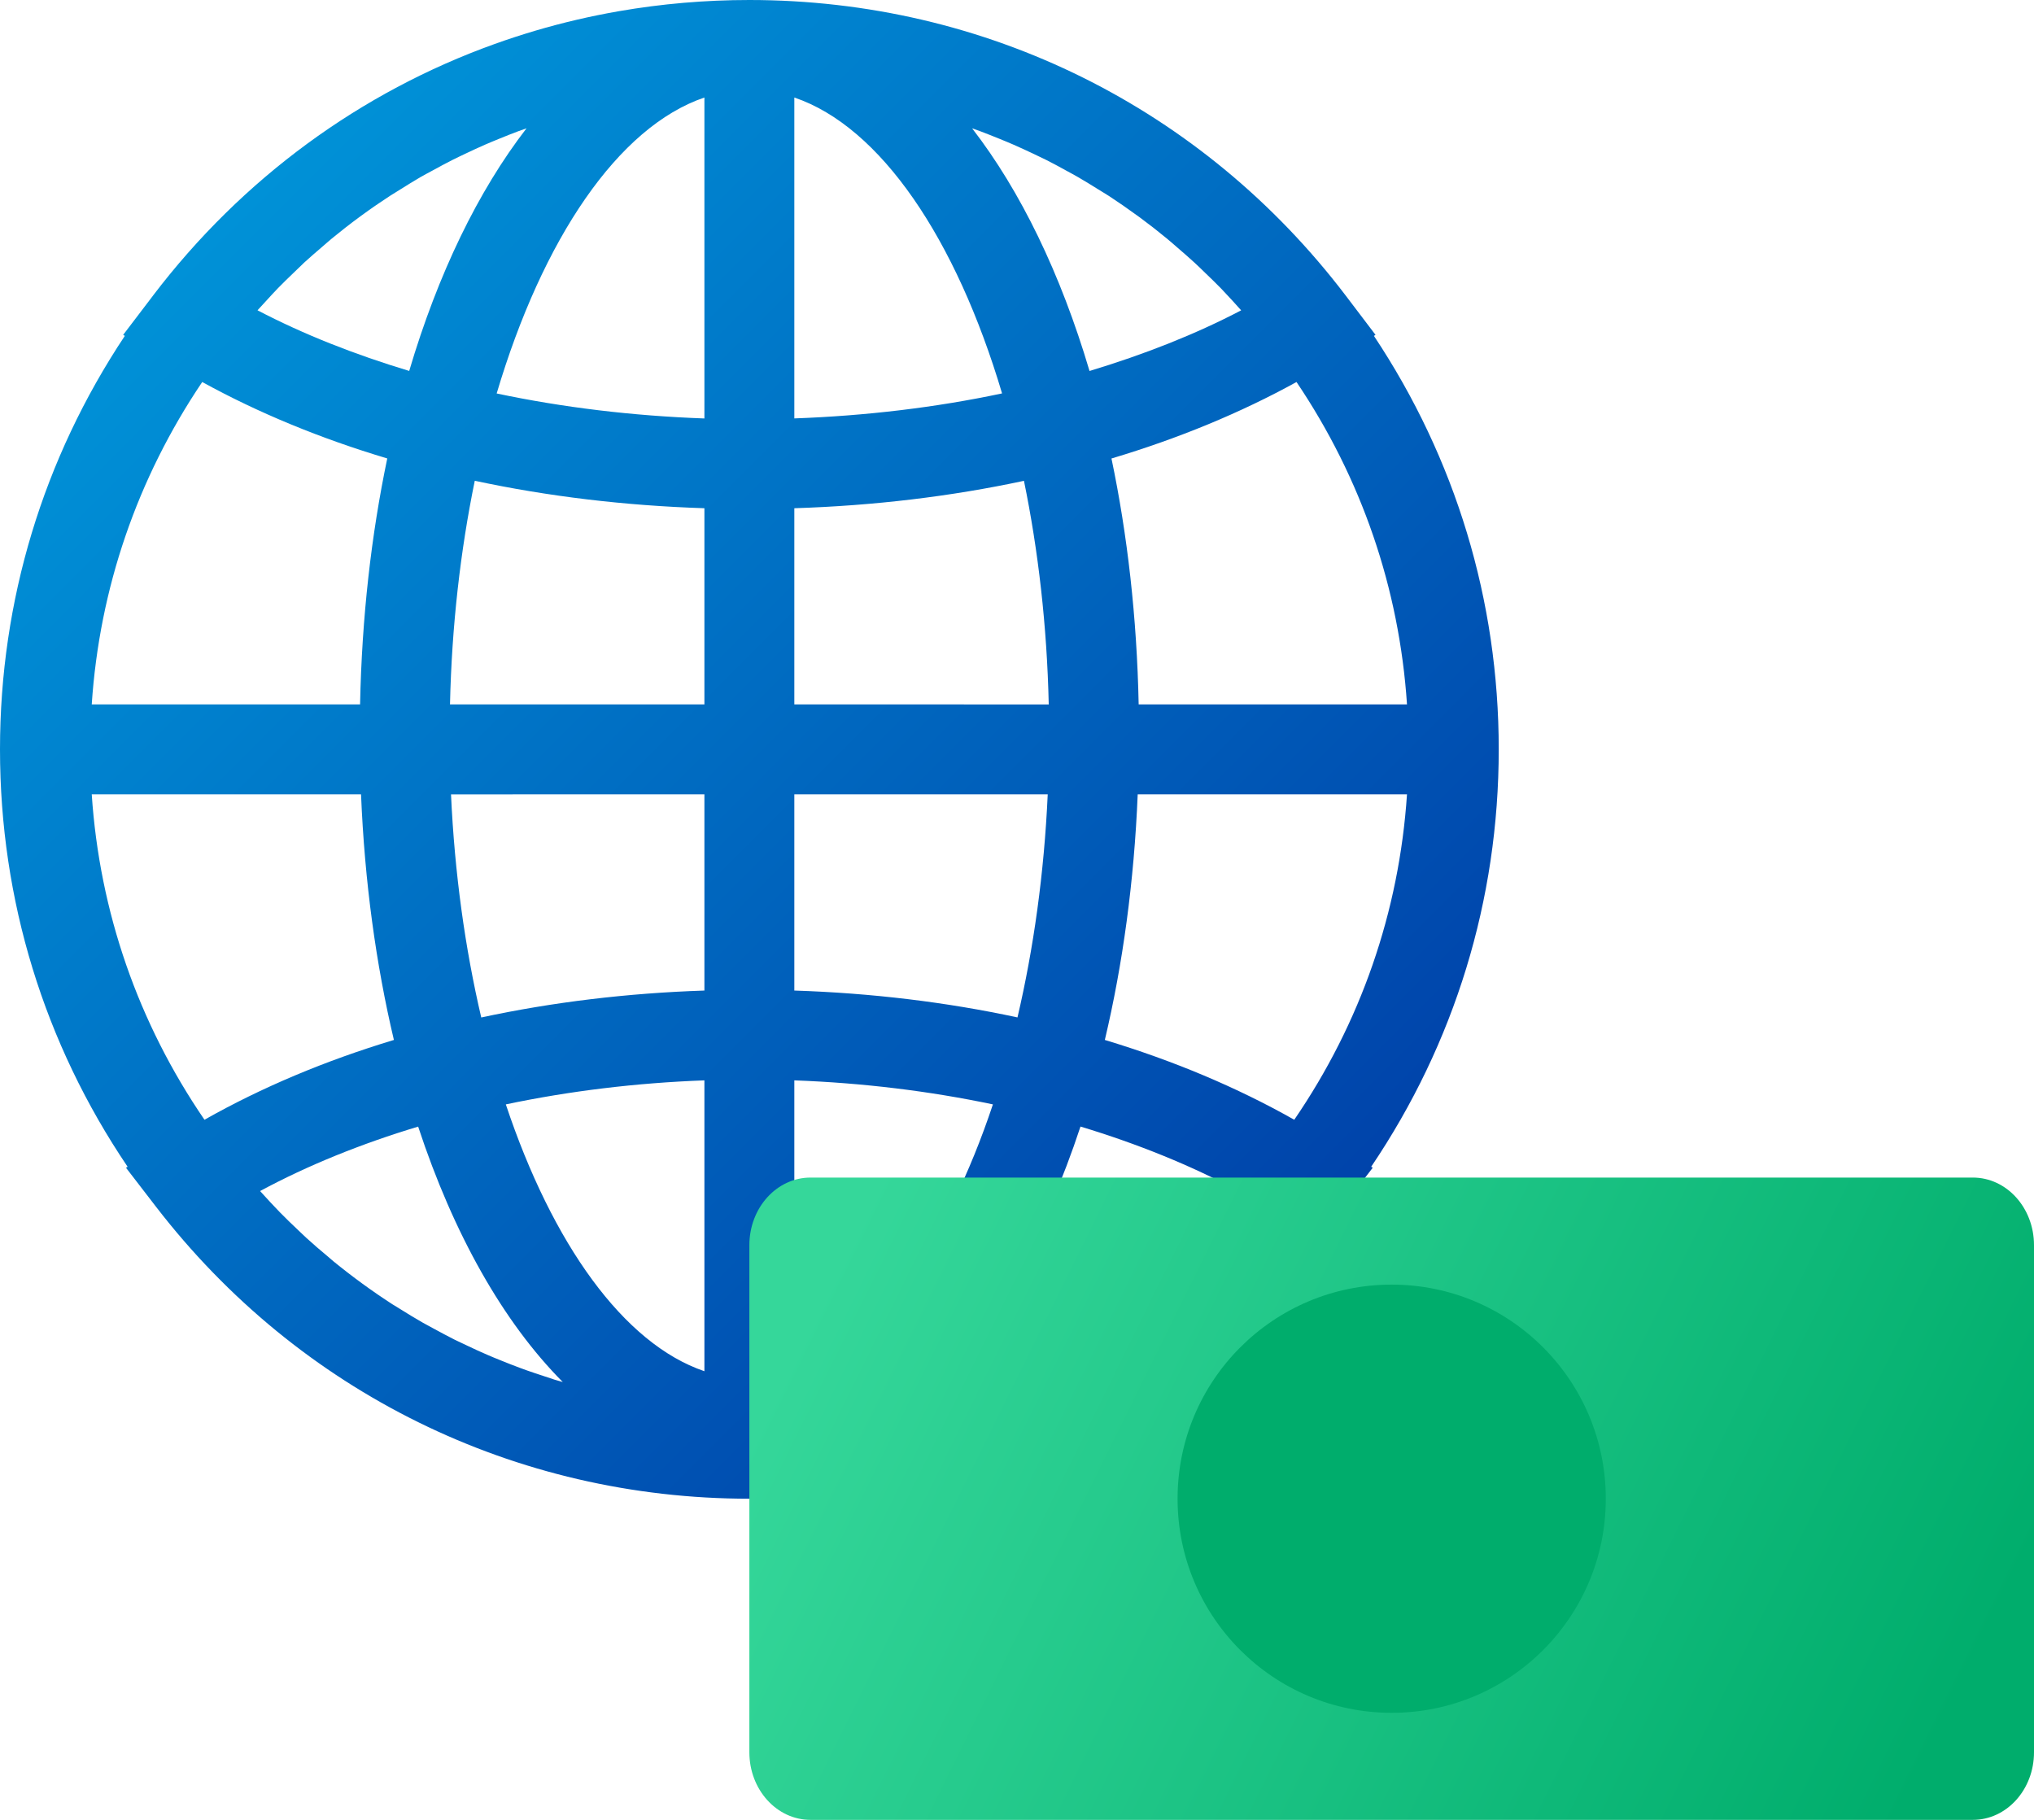<?xml version="1.0" encoding="UTF-8"?>
<svg width="38px" height="34px" viewBox="0 0 38 34" version="1.1" xmlns="http://www.w3.org/2000/svg" xmlns:xlink="http://www.w3.org/1999/xlink">
    <title>OTT icon</title>
    <defs>
        <linearGradient x1="0%" y1="0%" x2="100%" y2="100%" id="linearGradient-1">
            <stop stop-color="#00A1E0" offset="0%"></stop>
            <stop stop-color="#0033A1" offset="100%"></stop>
        </linearGradient>
        <linearGradient x1="0%" y1="37.5%" x2="99.533%" y2="62.383%" id="linearGradient-2">
            <stop stop-color="#35D79A" offset="0%"></stop>
            <stop stop-color="#00AD6C" offset="100%"></stop>
        </linearGradient>
    </defs>
    <g id="Symbols" stroke="none" stroke-width="1" fill="none" fill-rule="evenodd">
        <g id="OTT-icon">
            <path d="M25.617,21.798 C27.175,19.491 28,16.816 28,14 C28,11.217 27.192,8.567 25.668,6.275 L25.698,6.256 L25.141,5.522 C22.471,2.013 18.411,0 14,0 C13.173,0 12.359,0.071 11.563,0.209 C11.033,0.301 10.511,0.423 9.999,0.574 C9.744,0.65 9.491,0.732 9.241,0.822 C6.74,1.72 4.528,3.329 2.859,5.522 C2.859,5.523 2.858,5.524 2.858,5.524 L2.301,6.256 L2.332,6.275 C0.808,8.568 0,11.218 0,14 C0,16.817 0.826,19.493 2.384,21.798 L2.354,21.817 L2.913,22.543 C5.584,26.011 9.625,28 14,28 C14.547,28 15.089,27.969 15.623,27.908 C15.935,27.872 16.244,27.823 16.551,27.766 C19.921,27.151 22.945,25.324 25.086,22.544 C25.087,22.543 25.087,22.542 25.089,22.541 L25.646,21.816 L25.617,21.798 Z M22.948,22.46 C22.887,22.525 22.827,22.591 22.765,22.654 C22.662,22.759 22.556,22.86 22.45,22.961 C22.392,23.017 22.334,23.073 22.275,23.127 C22.153,23.239 22.028,23.346 21.902,23.452 C21.855,23.491 21.81,23.532 21.764,23.57 C21.413,23.856 21.048,24.121 20.671,24.366 C20.619,24.399 20.565,24.43 20.512,24.463 C20.376,24.548 20.239,24.633 20.099,24.712 C20.028,24.753 19.956,24.79 19.885,24.829 C19.761,24.896 19.636,24.964 19.509,25.028 C19.43,25.067 19.349,25.104 19.269,25.142 C19.148,25.199 19.025,25.256 18.902,25.309 C18.817,25.346 18.731,25.381 18.646,25.416 C18.525,25.465 18.403,25.512 18.281,25.558 C18.192,25.591 18.102,25.622 18.012,25.653 C17.89,25.695 17.767,25.735 17.643,25.773 C17.591,25.789 17.538,25.804 17.484,25.82 C18.596,24.702 19.524,23.055 20.186,21.047 C21.25,21.369 22.247,21.771 23.14,22.252 C23.076,22.322 23.013,22.392 22.948,22.46 Z M9.984,25.651 C9.896,25.622 9.81,25.591 9.723,25.559 C9.597,25.512 9.472,25.464 9.349,25.413 C9.266,25.38 9.183,25.346 9.101,25.31 C8.973,25.255 8.847,25.197 8.722,25.137 C8.646,25.101 8.57,25.066 8.494,25.029 C8.361,24.962 8.23,24.891 8.099,24.82 C8.034,24.785 7.969,24.751 7.904,24.714 C7.754,24.628 7.605,24.538 7.458,24.445 C7.417,24.419 7.374,24.395 7.332,24.368 C6.952,24.122 6.584,23.854 6.231,23.566 C6.194,23.536 6.159,23.504 6.124,23.474 C5.987,23.36 5.851,23.244 5.719,23.123 C5.666,23.074 5.615,23.023 5.562,22.974 C5.45,22.868 5.338,22.761 5.23,22.65 C5.172,22.591 5.116,22.53 5.058,22.469 C4.991,22.398 4.925,22.325 4.859,22.252 C5.751,21.771 6.747,21.369 7.812,21.048 C8.473,23.055 9.402,24.702 10.514,25.82 C10.462,25.805 10.41,25.79 10.358,25.775 C10.234,25.735 10.109,25.694 9.984,25.651 Z M4.991,5.601 C5.058,5.528 5.125,5.454 5.194,5.383 C5.289,5.286 5.386,5.192 5.483,5.099 C5.55,5.034 5.616,4.969 5.683,4.906 C5.794,4.804 5.908,4.707 6.022,4.609 C6.08,4.56 6.136,4.508 6.195,4.46 C6.365,4.32 6.539,4.184 6.716,4.054 C6.73,4.044 6.743,4.034 6.757,4.024 C6.929,3.898 7.105,3.777 7.283,3.661 C7.346,3.62 7.41,3.582 7.474,3.542 C7.601,3.462 7.728,3.384 7.857,3.308 C7.934,3.264 8.012,3.223 8.09,3.181 C8.209,3.116 8.328,3.051 8.449,2.99 C8.533,2.947 8.619,2.908 8.704,2.867 C8.822,2.811 8.94,2.756 9.059,2.704 C9.148,2.665 9.237,2.629 9.327,2.592 C9.446,2.543 9.565,2.496 9.685,2.451 C9.736,2.433 9.787,2.415 9.837,2.397 C8.933,3.567 8.183,5.114 7.645,6.93 C6.626,6.623 5.669,6.246 4.811,5.797 C4.871,5.732 4.931,5.666 4.991,5.601 Z M18.672,2.593 C18.762,2.63 18.851,2.666 18.94,2.705 C19.059,2.757 19.177,2.812 19.294,2.867 C19.379,2.908 19.466,2.948 19.55,2.99 C19.671,3.051 19.789,3.115 19.906,3.18 C19.985,3.223 20.064,3.265 20.142,3.31 C20.27,3.384 20.395,3.461 20.521,3.54 C20.586,3.581 20.652,3.619 20.717,3.661 C20.893,3.776 21.066,3.896 21.237,4.021 C21.256,4.035 21.276,4.049 21.296,4.063 C21.468,4.19 21.637,4.322 21.803,4.459 C21.866,4.51 21.926,4.565 21.988,4.618 C22.098,4.713 22.208,4.807 22.315,4.906 C22.385,4.97 22.453,5.037 22.521,5.103 C22.616,5.195 22.712,5.286 22.805,5.382 C22.875,5.455 22.944,5.53 23.013,5.604 C23.072,5.668 23.13,5.733 23.188,5.798 C22.331,6.247 21.374,6.623 20.355,6.931 C19.817,5.116 19.067,3.568 18.162,2.398 C18.213,2.416 18.264,2.433 18.314,2.452 C18.434,2.497 18.553,2.545 18.672,2.593 Z M21.273,13.16 C21.24,11.533 21.063,9.988 20.765,8.566 C22.013,8.193 23.173,7.715 24.222,7.137 C25.436,8.938 26.142,10.992 26.286,13.16 L21.273,13.16 Z M14.84,1.822 C16.453,2.369 17.863,4.464 18.721,7.35 C17.482,7.613 16.176,7.769 14.84,7.817 L14.84,1.822 Z M13.16,7.818 C11.824,7.77 10.518,7.613 9.279,7.351 C10.137,4.465 11.547,2.37 13.16,1.822 L13.16,7.818 Z M13.16,9.495 L13.16,13.16 L8.407,13.16 C8.44,11.691 8.603,10.281 8.87,8.982 C10.235,9.274 11.673,9.447 13.16,9.495 Z M13.16,14.84 L13.16,18.506 C11.718,18.554 10.32,18.723 8.991,19.009 C8.69,17.723 8.493,16.316 8.426,14.841 L13.16,14.84 L13.16,14.84 Z M13.16,20.184 L13.16,25.618 C11.65,25.105 10.319,23.237 9.45,20.633 C10.638,20.383 11.885,20.231 13.16,20.184 Z M14.84,25.618 L14.84,20.184 C16.115,20.231 17.362,20.383 18.55,20.633 C17.682,23.237 16.35,25.105 14.84,25.618 Z M14.84,18.506 L14.84,14.84 L19.574,14.84 C19.507,16.316 19.31,17.723 19.009,19.008 C17.68,18.722 16.282,18.553 14.84,18.506 Z M14.84,13.16 L14.84,9.495 C16.327,9.448 17.765,9.275 19.13,8.983 C19.397,10.282 19.56,11.691 19.593,13.161 L14.84,13.16 L14.84,13.16 Z M7.235,8.565 C6.937,9.988 6.76,11.533 6.727,13.16 L1.714,13.16 C1.858,10.992 2.564,8.938 3.778,7.137 C4.827,7.714 5.987,8.192 7.235,8.565 Z M6.745,14.84 C6.812,16.474 7.025,18.018 7.359,19.429 C6.08,19.815 4.891,20.314 3.82,20.92 C2.58,19.108 1.86,17.034 1.714,14.84 L6.745,14.84 Z M20.641,19.429 C20.975,18.018 21.188,16.474 21.255,14.84 L26.286,14.84 C26.14,17.034 25.421,19.107 24.18,20.92 C23.109,20.314 21.92,19.815 20.641,19.429 Z" id="Shape" fill="url(#linearGradient-1)"></path>
            <g id="Group-2" transform="translate(14, 22)">
                <path d="M22.857,12 L1.143,12 C0.511,12 0,11.435 0,10.737 L0,1.263 C0,0.565 0.511,0 1.143,0 L22.857,0 C23.489,0 24,0.565 24,1.263 L24,10.737 C24,11.435 23.489,12 22.857,12 Z" id="Path" fill="url(#linearGradient-2)" fill-rule="nonzero"></path>
                <circle id="Oval" fill="#00AD6C" cx="12" cy="6" r="4"></circle>
            </g>
        </g>
    </g>
</svg>